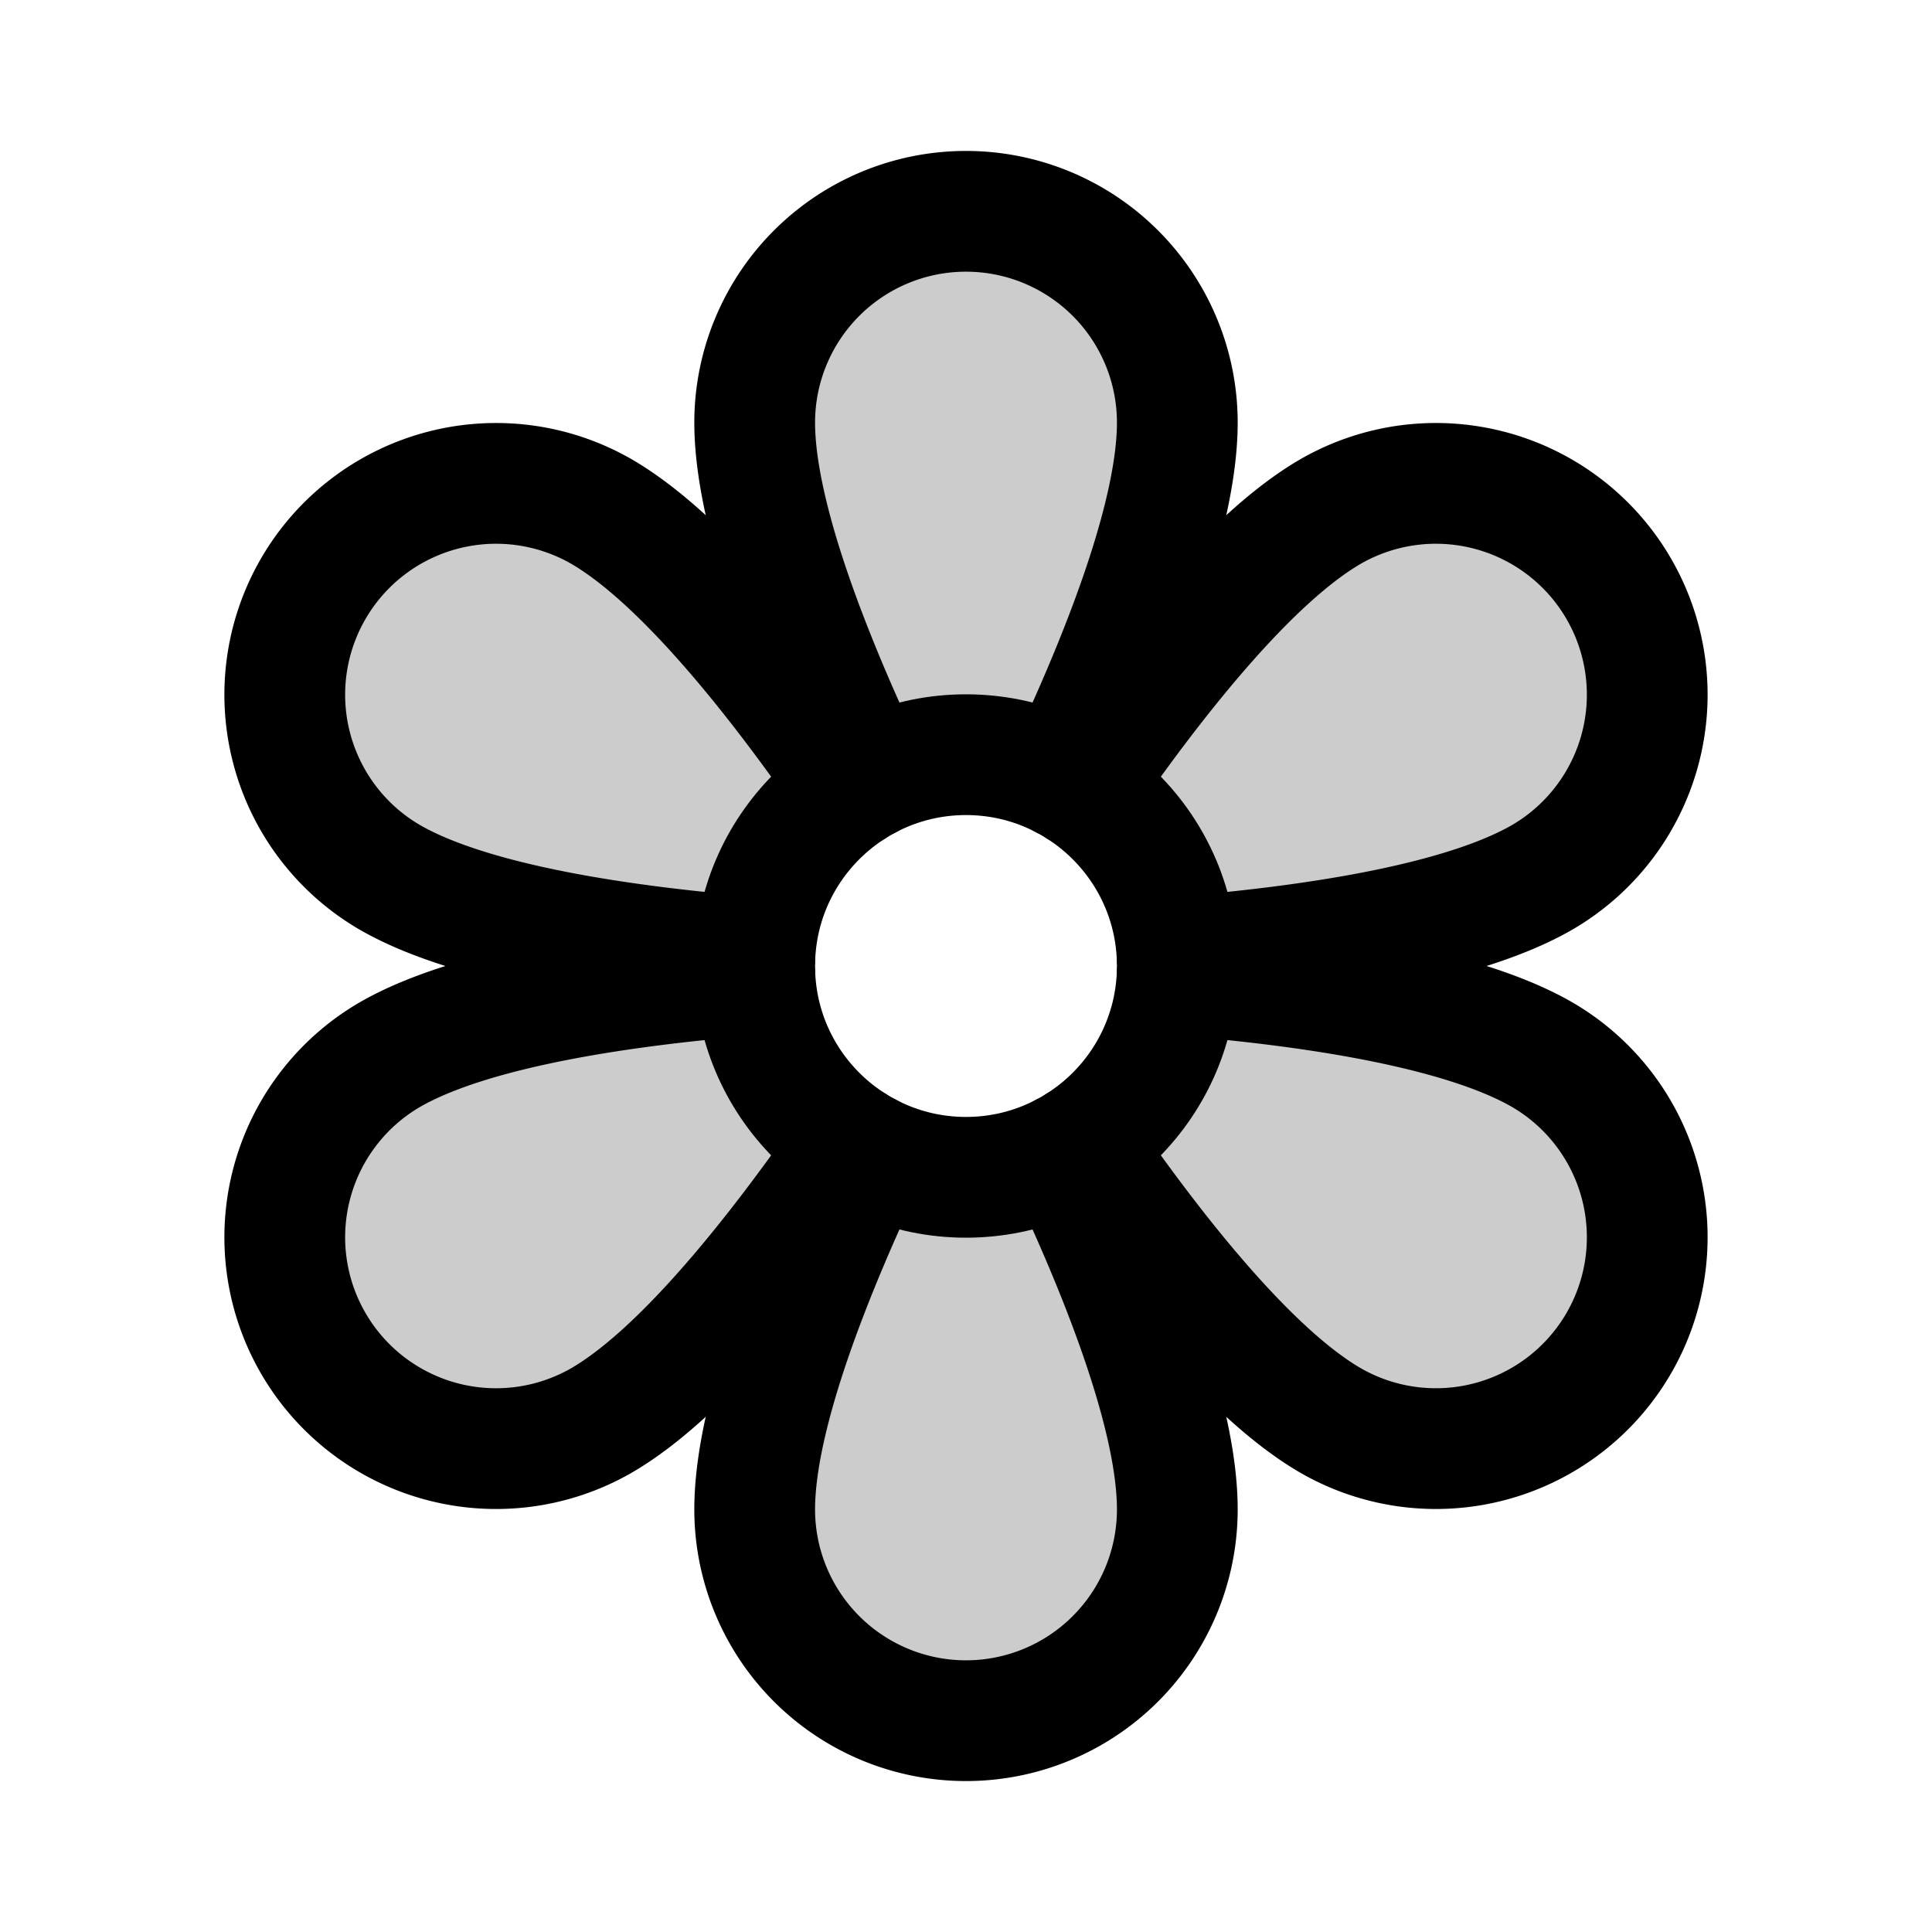 <svg id="Raw" xmlns="http://www.w3.org/2000/svg" viewBox="0 0 256 256">
  <rect width="256" height="256" fill="none"/>
  <path d="M115.027,103.18a28.05,28.05,0,0,1,25.946,0l-.001.002C148.297,87.778,156,68.588,156,56a28,28,0,0,0-56,0c0,12.588,7.703,31.778,15.028,47.182Z" opacity="0.2"/>
  <path d="M100.019,126.825a28.05,28.05,0,0,1,12.973-22.47l.001.002c-9.678-14.046-22.446-30.312-33.347-36.606a28,28,0,0,0-28,48.497c10.902,6.294,31.372,9.218,48.375,10.576Z" opacity="0.2"/>
  <path d="M112.992,151.645a28.05,28.05,0,0,1-12.973-22.47l.003-0c-17.003,1.358-37.474,4.282-48.375,10.576a28,28,0,0,0,28,48.497c10.902-6.294,23.67-22.56,33.347-36.606Z" opacity="0.2"/>
  <path d="M140.973,152.82a28.05,28.05,0,0,1-25.946,0l.001-.002C107.703,168.221,100,187.412,100,200a28,28,0,0,0,56,0c0-12.588-7.703-31.778-15.028-47.182Z" opacity="0.2"/>
  <path d="M155.981,129.175a28.05,28.05,0,0,1-12.973,22.47l-.001-.002c9.678,14.046,22.446,30.312,33.347,36.606a28,28,0,0,0,28-48.497c-10.902-6.294-31.372-9.218-48.375-10.576Z" opacity="0.2"/>
  <path d="M143.008,104.355a28.05,28.05,0,0,1,12.973,22.47l-.003 0c17.003-1.358,37.474-4.282,48.375-10.576a28,28,0,0,0-28-48.497c-10.902,6.294-23.67,22.56-33.347,36.606Z" opacity="0.2"/>
  <circle cx="128" cy="128" r="28" fill="none" stroke="#000" stroke-linecap="round" stroke-linejoin="round" stroke-width="16"/>
  <path d="M115.028,103.182C107.703,87.778,100,68.588,100,56a28,28,0,0,1,56,0c0,12.588-7.703,31.779-15.028,47.182" fill="none" stroke="#000" stroke-linecap="round" stroke-linejoin="round" stroke-width="16"/>
  <path d="M100.021,126.825c-17.003-1.358-37.474-4.282-48.375-10.576a28,28,0,0,1,28-48.497c10.902,6.294,23.67,22.56,33.347,36.606" fill="none" stroke="#000" stroke-linecap="round" stroke-linejoin="round" stroke-width="16"/>
  <path d="M112.993,151.643c-9.678,14.046-22.446,30.312-33.347,36.606a28,28,0,0,1-28-48.497c10.902-6.294,31.372-9.218,48.375-10.576" fill="none" stroke="#000" stroke-linecap="round" stroke-linejoin="round" stroke-width="16"/>
  <path d="M140.972,152.818C148.297,168.222,156,187.412,156,200a28,28,0,0,1-56,0c0-12.588,7.703-31.779,15.028-47.182" fill="none" stroke="#000" stroke-linecap="round" stroke-linejoin="round" stroke-width="16"/>
  <path d="M155.979,129.175c17.003,1.358,37.474,4.282,48.375,10.576a28,28,0,0,1-28,48.497c-10.902-6.294-23.67-22.56-33.347-36.606" fill="none" stroke="#000" stroke-linecap="round" stroke-linejoin="round" stroke-width="16"/>
  <path d="M143.007,104.357c9.678-14.046,22.446-30.312,33.347-36.606a28,28,0,0,1,28,48.497c-10.902,6.294-31.372,9.218-48.375,10.576" fill="none" stroke="#000" stroke-linecap="round" stroke-linejoin="round" stroke-width="16"/>
</svg>
